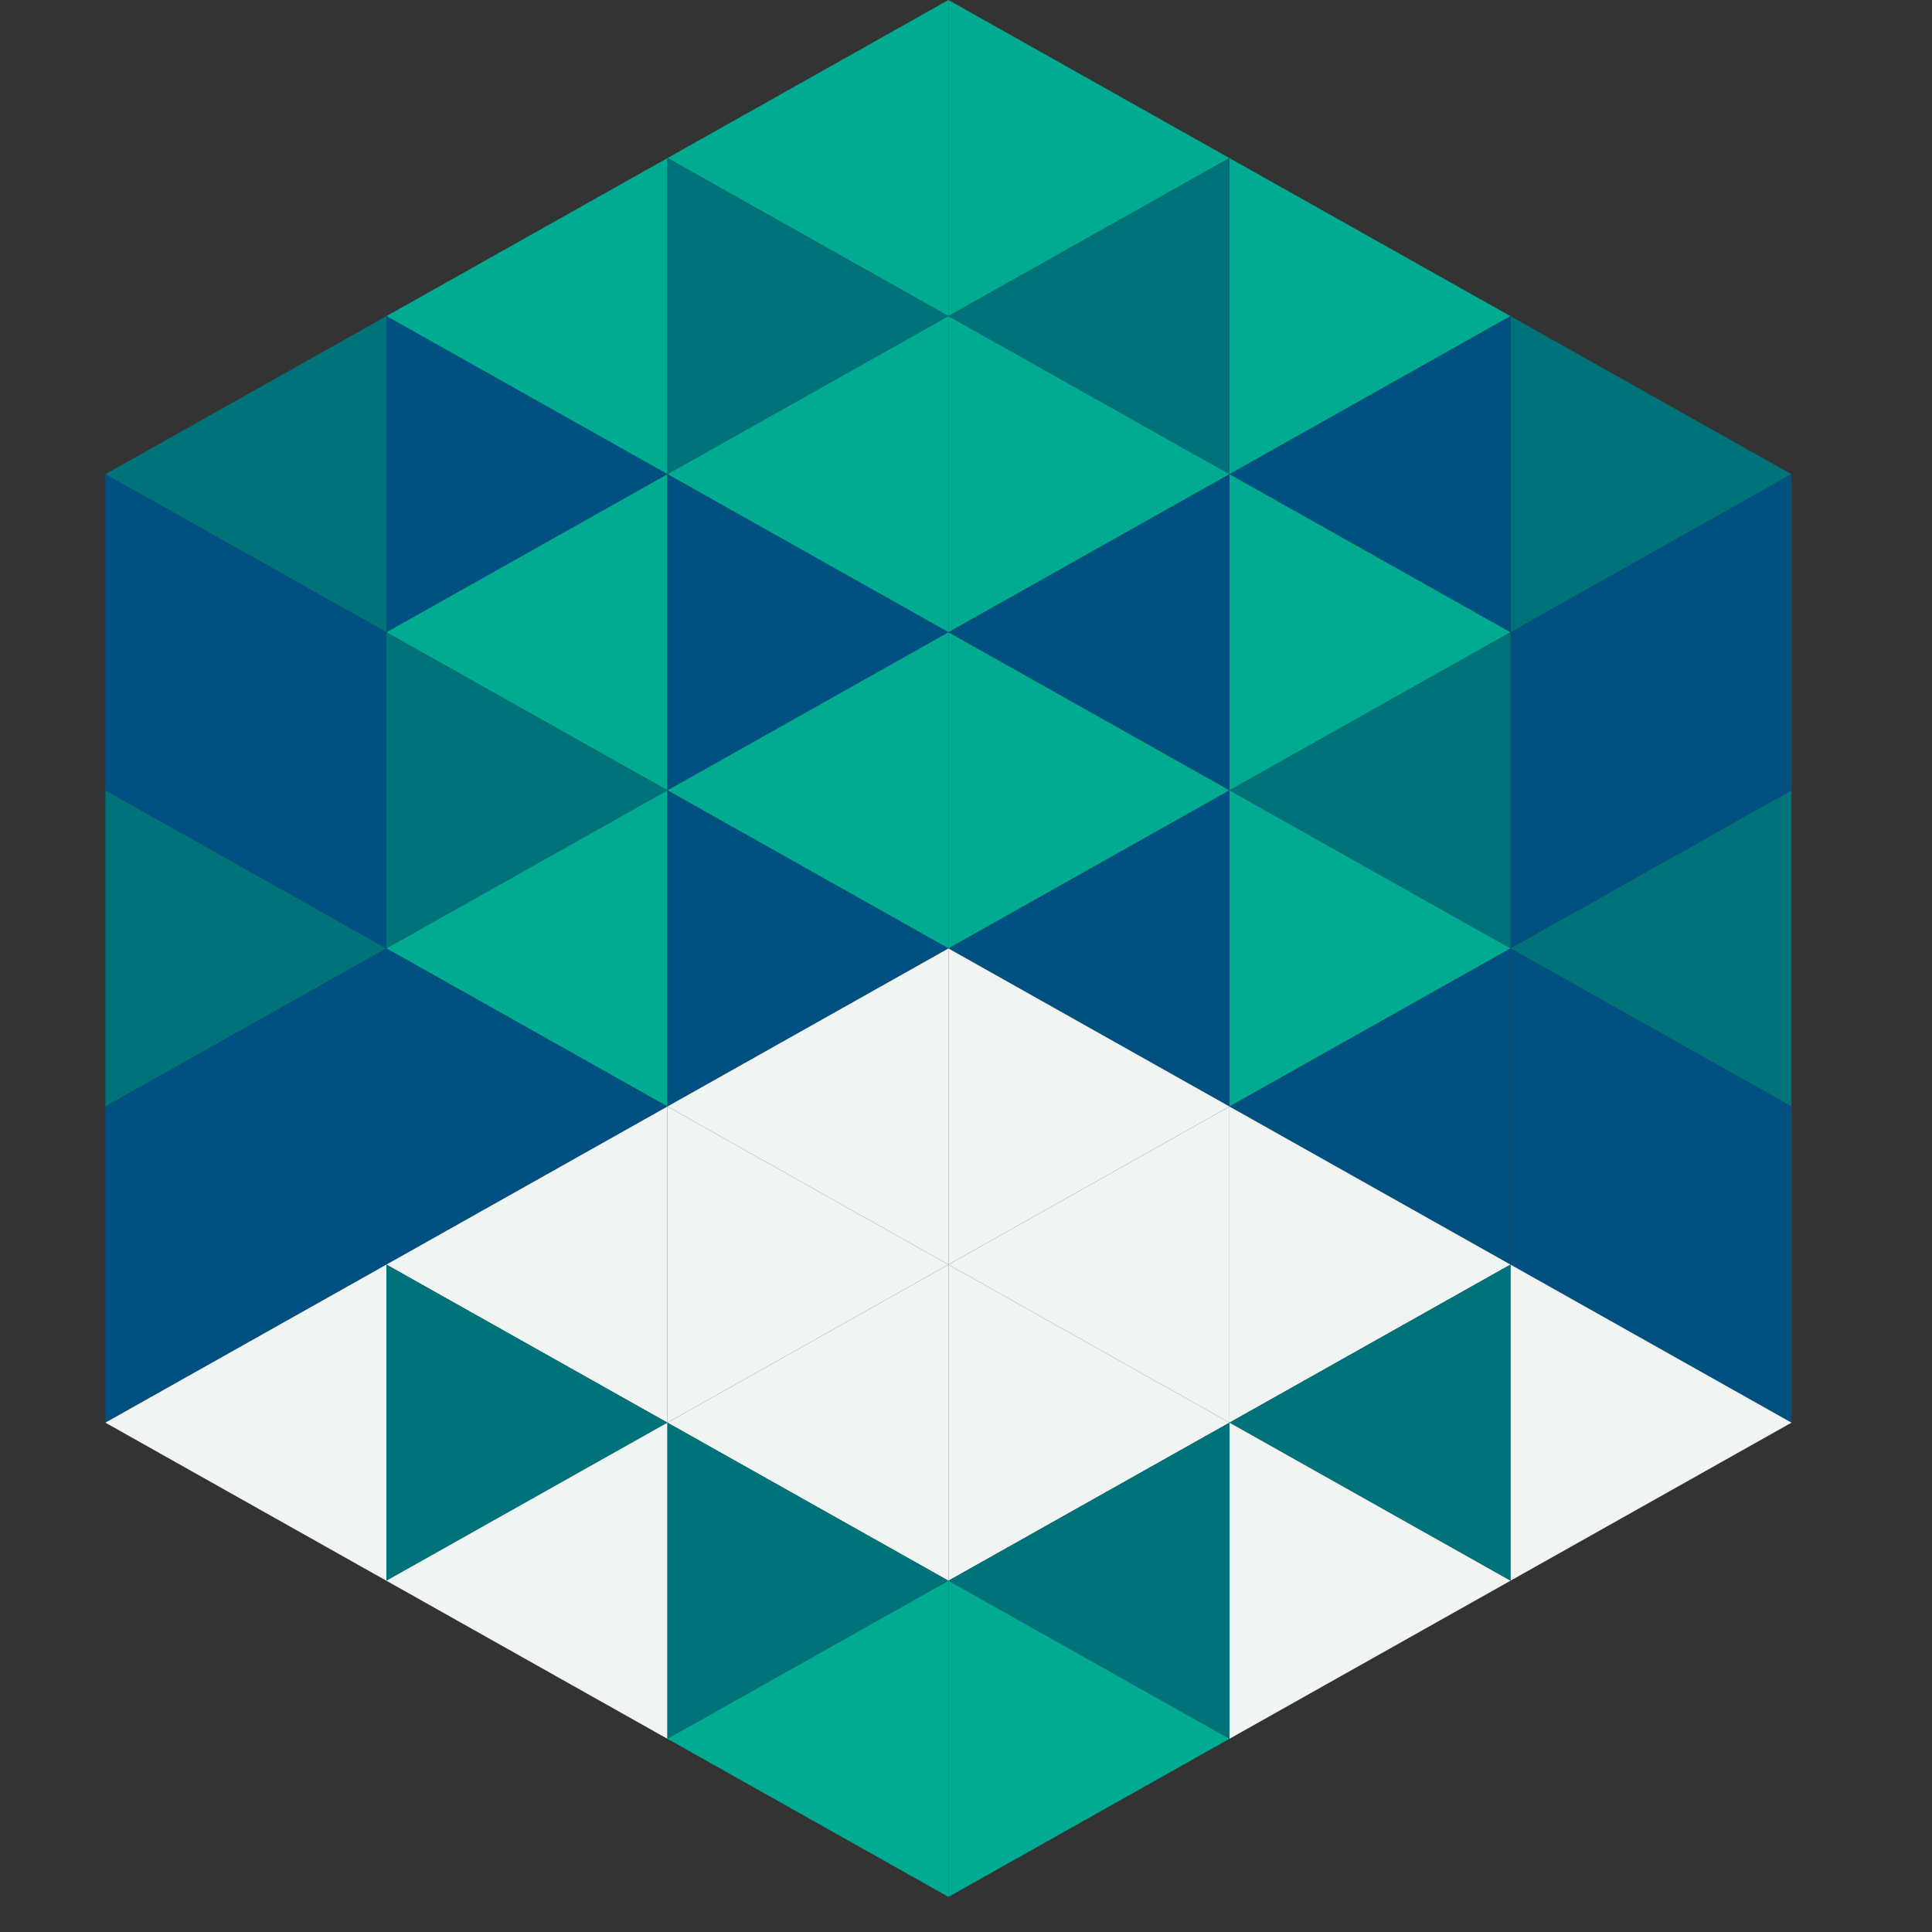 <?xml version="1.0"?>
<!-- Generated by SVGo -->
<svg width="220" height="220"
     xmlns="http://www.w3.org/2000/svg"
     xmlns:xlink="http://www.w3.org/1999/xlink">
<rect width="100%" height="100%" fill="#333333" stroke="none"/>
<polygon points="44,36 12,54 44,72" style="fill:rgb(0,114,122)" />
<polygon points="172,36 204,54 172,72" style="fill:rgb(0,114,122)" />
<polygon points="12,54 44,72 12,90" style="fill:rgb(0,81,130)" />
<polygon points="204,54 172,72 204,90" style="fill:rgb(0,81,130)" />
<polygon points="44,72 12,90 44,108" style="fill:rgb(0,81,130)" />
<polygon points="172,72 204,90 172,108" style="fill:rgb(0,81,130)" />
<polygon points="12,90 44,108 12,126" style="fill:rgb(0,114,122)" />
<polygon points="204,90 172,108 204,126" style="fill:rgb(0,114,122)" />
<polygon points="44,108 12,126 44,144" style="fill:rgb(0,81,130)" />
<polygon points="172,108 204,126 172,144" style="fill:rgb(0,81,130)" />
<polygon points="12,126 44,144 12,162" style="fill:rgb(0,81,130)" />
<polygon points="204,126 172,144 204,162" style="fill:rgb(0,81,130)" />
<polygon points="44,144 12,162 44,180" style="fill:rgb(240,245,244)" />
<polygon points="172,144 204,162 172,180" style="fill:rgb(240,245,244)" />
<polygon points="12,162 44,180 12,198" style="fill:rgb(255,255,255); fill-opacity:0" />
<polygon points="204,162 172,180 204,198" style="fill:rgb(255,255,255); fill-opacity:0" />
<polygon points="44,0 76,18 44,36" style="fill:rgb(255,255,255); fill-opacity:0" />
<polygon points="172,0 140,18 172,36" style="fill:rgb(255,255,255); fill-opacity:0" />
<polygon points="76,18 44,36 76,54" style="fill:rgb(0,171,145)" />
<polygon points="140,18 172,36 140,54" style="fill:rgb(0,171,145)" />
<polygon points="44,36 76,54 44,72" style="fill:rgb(0,81,130)" />
<polygon points="172,36 140,54 172,72" style="fill:rgb(0,81,130)" />
<polygon points="76,54 44,72 76,90" style="fill:rgb(0,171,145)" />
<polygon points="140,54 172,72 140,90" style="fill:rgb(0,171,145)" />
<polygon points="44,72 76,90 44,108" style="fill:rgb(0,114,122)" />
<polygon points="172,72 140,90 172,108" style="fill:rgb(0,114,122)" />
<polygon points="76,90 44,108 76,126" style="fill:rgb(0,171,145)" />
<polygon points="140,90 172,108 140,126" style="fill:rgb(0,171,145)" />
<polygon points="44,108 76,126 44,144" style="fill:rgb(0,81,130)" />
<polygon points="172,108 140,126 172,144" style="fill:rgb(0,81,130)" />
<polygon points="76,126 44,144 76,162" style="fill:rgb(240,245,244)" />
<polygon points="140,126 172,144 140,162" style="fill:rgb(240,245,244)" />
<polygon points="44,144 76,162 44,180" style="fill:rgb(0,114,122)" />
<polygon points="172,144 140,162 172,180" style="fill:rgb(0,114,122)" />
<polygon points="76,162 44,180 76,198" style="fill:rgb(240,245,244)" />
<polygon points="140,162 172,180 140,198" style="fill:rgb(240,245,244)" />
<polygon points="108,0 76,18 108,36" style="fill:rgb(0,171,145)" />
<polygon points="108,0 140,18 108,36" style="fill:rgb(0,171,145)" />
<polygon points="76,18 108,36 76,54" style="fill:rgb(0,114,122)" />
<polygon points="140,18 108,36 140,54" style="fill:rgb(0,114,122)" />
<polygon points="108,36 76,54 108,72" style="fill:rgb(0,171,145)" />
<polygon points="108,36 140,54 108,72" style="fill:rgb(0,171,145)" />
<polygon points="76,54 108,72 76,90" style="fill:rgb(0,81,130)" />
<polygon points="140,54 108,72 140,90" style="fill:rgb(0,81,130)" />
<polygon points="108,72 76,90 108,108" style="fill:rgb(0,171,145)" />
<polygon points="108,72 140,90 108,108" style="fill:rgb(0,171,145)" />
<polygon points="76,90 108,108 76,126" style="fill:rgb(0,81,130)" />
<polygon points="140,90 108,108 140,126" style="fill:rgb(0,81,130)" />
<polygon points="108,108 76,126 108,144" style="fill:rgb(240,245,244)" />
<polygon points="108,108 140,126 108,144" style="fill:rgb(240,245,244)" />
<polygon points="76,126 108,144 76,162" style="fill:rgb(240,245,244)" />
<polygon points="140,126 108,144 140,162" style="fill:rgb(240,245,244)" />
<polygon points="108,144 76,162 108,180" style="fill:rgb(240,245,244)" />
<polygon points="108,144 140,162 108,180" style="fill:rgb(240,245,244)" />
<polygon points="76,162 108,180 76,198" style="fill:rgb(0,114,122)" />
<polygon points="140,162 108,180 140,198" style="fill:rgb(0,114,122)" />
<polygon points="108,180 76,198 108,216" style="fill:rgb(0,171,145)" />
<polygon points="108,180 140,198 108,216" style="fill:rgb(0,171,145)" />
<polygon points="76,198 108,216 76,234" style="fill:rgb(255,255,255); fill-opacity:0" />
<polygon points="140,198 108,216 140,234" style="fill:rgb(255,255,255); fill-opacity:0" />
</svg>
